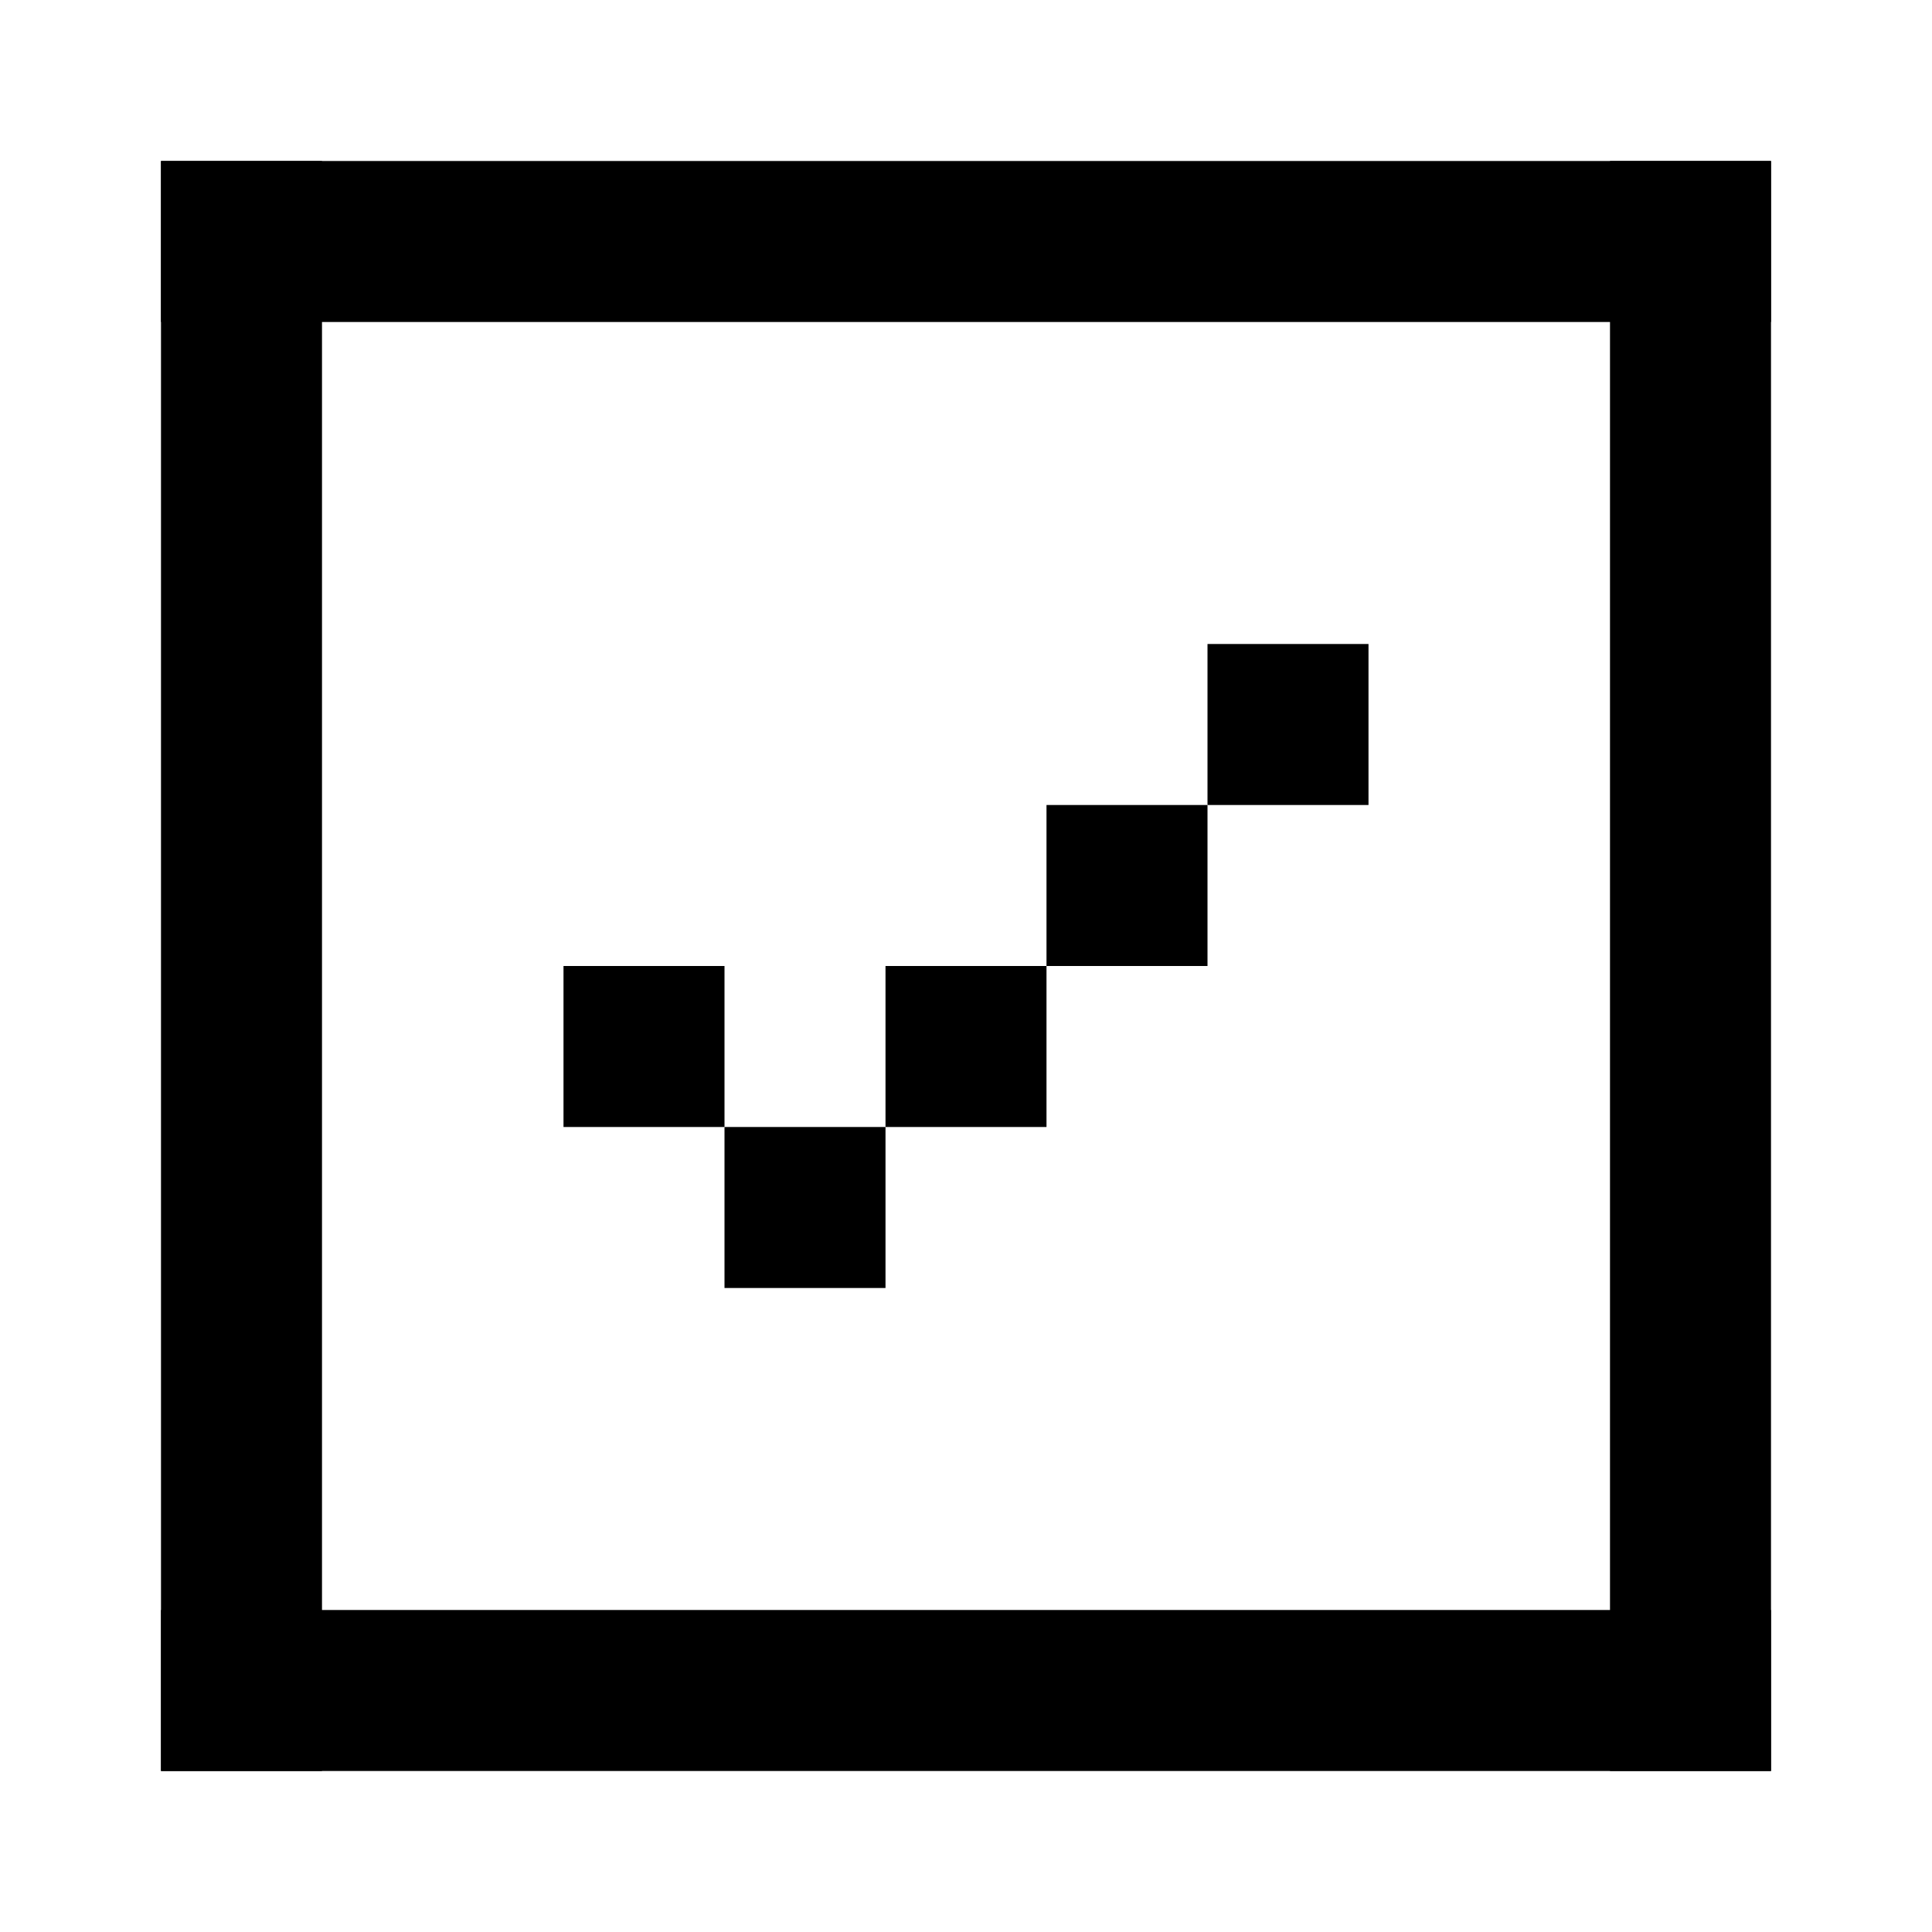 <svg width="24" height="24" viewBox="0 0 24 24" fill="none" xmlns="http://www.w3.org/2000/svg">

<rect x="2" y="2" width="20" height="2" fill="currentColor"/>
<rect x="2" y="20" width="20" height="2" fill="currentColor"/>
<rect x="2" y="2" width="2" height="20" fill="currentColor"/>
<rect x="20" y="2" width="2" height="20" fill="currentColor"/>
<rect x="7" y="12" width="2" height="2" fill="currentColor"/>
<rect x="9" y="14" width="2" height="2" fill="currentColor"/>
<rect width="2" height="2" transform="matrix(-1 0 0 1 17 8)" fill="currentColor"/>
<rect width="2" height="2" transform="matrix(-1 0 0 1 15 10)" fill="currentColor"/>
<rect width="2" height="2" transform="matrix(-1 0 0 1 13 12)" fill="currentColor"/>
</svg>
